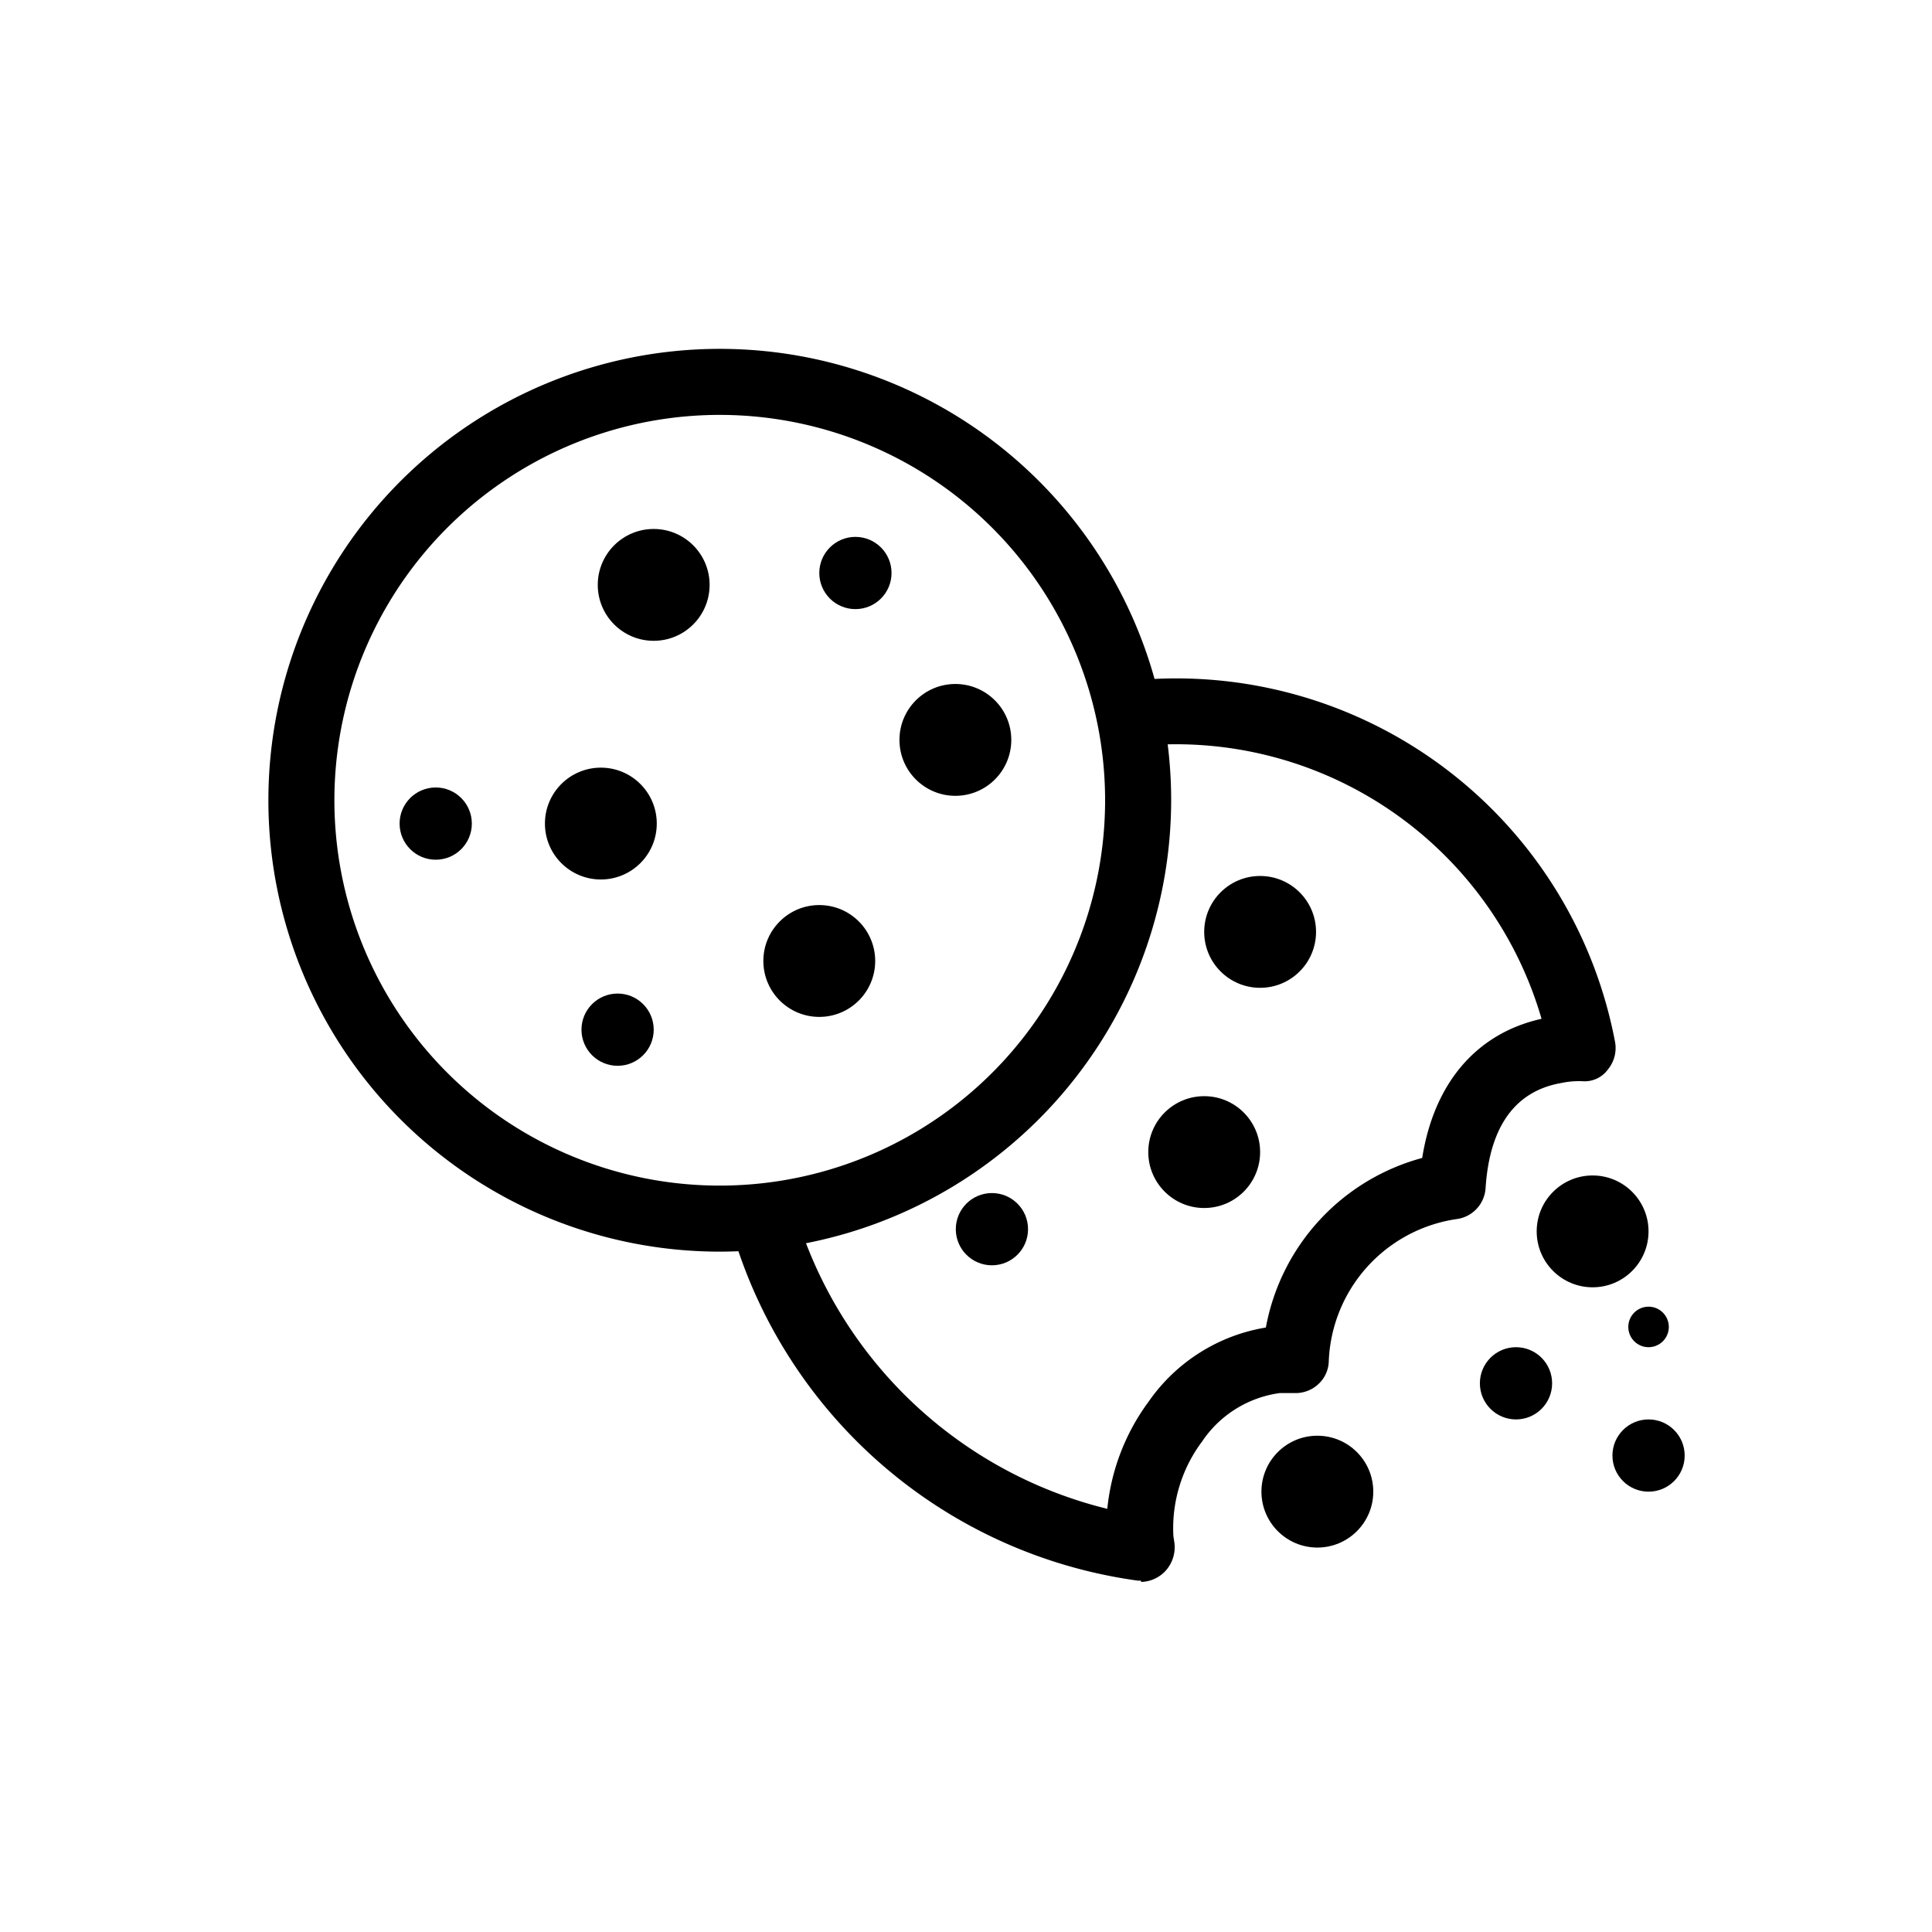 <svg xmlns="http://www.w3.org/2000/svg" width="72" height="72" viewBox="0 0 72 72">
    <g data-name="Cookie icon">
        <g data-name="Cookie icon" transform="translate(10.001 13)">
            <path data-name="Path 981" d="M32.512 45.905h-.115a18.348 18.348 0 0 1-15.132-13.08 1.232 1.232 0 1 1 2.38-.64 16.156 16.156 0 0 0 11.62 11.045 8.062 8.062 0 0 1 1.543-4 6.63 6.63 0 0 1 4.366-2.757A8.052 8.052 0 0 1 43 30.154c.443-2.79 2.019-4.645 4.448-5.186a14.188 14.188 0 0 0-15.02-10.163 1.2 1.2 0 0 1-1.329-1.116 1.233 1.233 0 0 1 1.132-1.329 16.641 16.641 0 0 1 17.957 13.473 1.258 1.258 0 0 1-.263 1.018 1.071 1.071 0 0 1-.952.443 3.131 3.131 0 0 0-.788.066c-1.723.3-2.675 1.625-2.823 3.923a1.242 1.242 0 0 1-1.083 1.149 5.575 5.575 0 0 0-4.76 5.285 1.2 1.2 0 0 1-.394.87 1.239 1.239 0 0 1-.886.328h-.541a4.157 4.157 0 0 0-2.9 1.805 5.39 5.39 0 0 0-1.07 3.528l.033.213a1.31 1.31 0 0 1-.328 1.083 1.287 1.287 0 0 1-.9.41z"/>
            <path data-name="Path 982" d="M16.822 33.645a16.822 16.822 0 1 1 16.823-16.823 16.845 16.845 0 0 1-16.823 16.823zm0-31.183a14.361 14.361 0 1 0 14.361 14.36 14.366 14.366 0 0 0-14.361-14.36z"/>
            <circle data-name="Ellipse 192" cx="2.084" cy="2.084" r="2.084" transform="translate(23.519 12.49)"/>
            <circle data-name="Ellipse 193" cx="2.084" cy="2.084" r="2.084" transform="translate(18.447 20.729)"/>
            <circle data-name="Ellipse 194" cx="2.084" cy="2.084" r="2.084" transform="translate(47.267 30.806)"/>
            <circle data-name="Ellipse 195" cx="2.084" cy="2.084" r="2.084" transform="translate(37.009 40.505)"/>
            <circle data-name="Ellipse 196" cx="1.346" cy="1.346" r="1.346" transform="translate(25.619 31.462)"/>
            <circle data-name="Ellipse 197" cx="1.346" cy="1.346" r="1.346" transform="translate(45.15 37.206)"/>
            <circle data-name="Ellipse 198" cx="1.346" cy="1.346" r="1.346" transform="translate(50.09 39.898)"/>
            <circle data-name="Ellipse 199" cx=".755" cy=".755" r=".755" transform="translate(50.681 35.696)"/>
            <circle data-name="Ellipse 200" cx="1.346" cy="1.346" r="1.346" transform="translate(11.669 24.027)"/>
            <circle data-name="Ellipse 201" cx="1.346" cy="1.346" r="1.346" transform="translate(20.532 7.008)"/>
            <circle data-name="Ellipse 202" cx="1.346" cy="1.346" r="1.346" transform="translate(4.891 16.347)"/>
            <circle data-name="Ellipse 203" cx="2.084" cy="2.084" r="2.084" transform="translate(12.276 6.713)"/>
            <circle data-name="Ellipse 204" cx="2.084" cy="2.084" r="2.084" transform="translate(10.307 15.608)"/>
            <circle data-name="Ellipse 205" cx="2.084" cy="2.084" r="2.084" transform="translate(34.876 19.645)"/>
            <circle data-name="Ellipse 206" cx="2.084" cy="2.084" r="2.084" transform="translate(32.792 27.851)"/>
        </g>
        <path data-name="Rectangle 329" style="fill:none" d="M0 0h72v72H0z"/>
    </g>
</svg>
